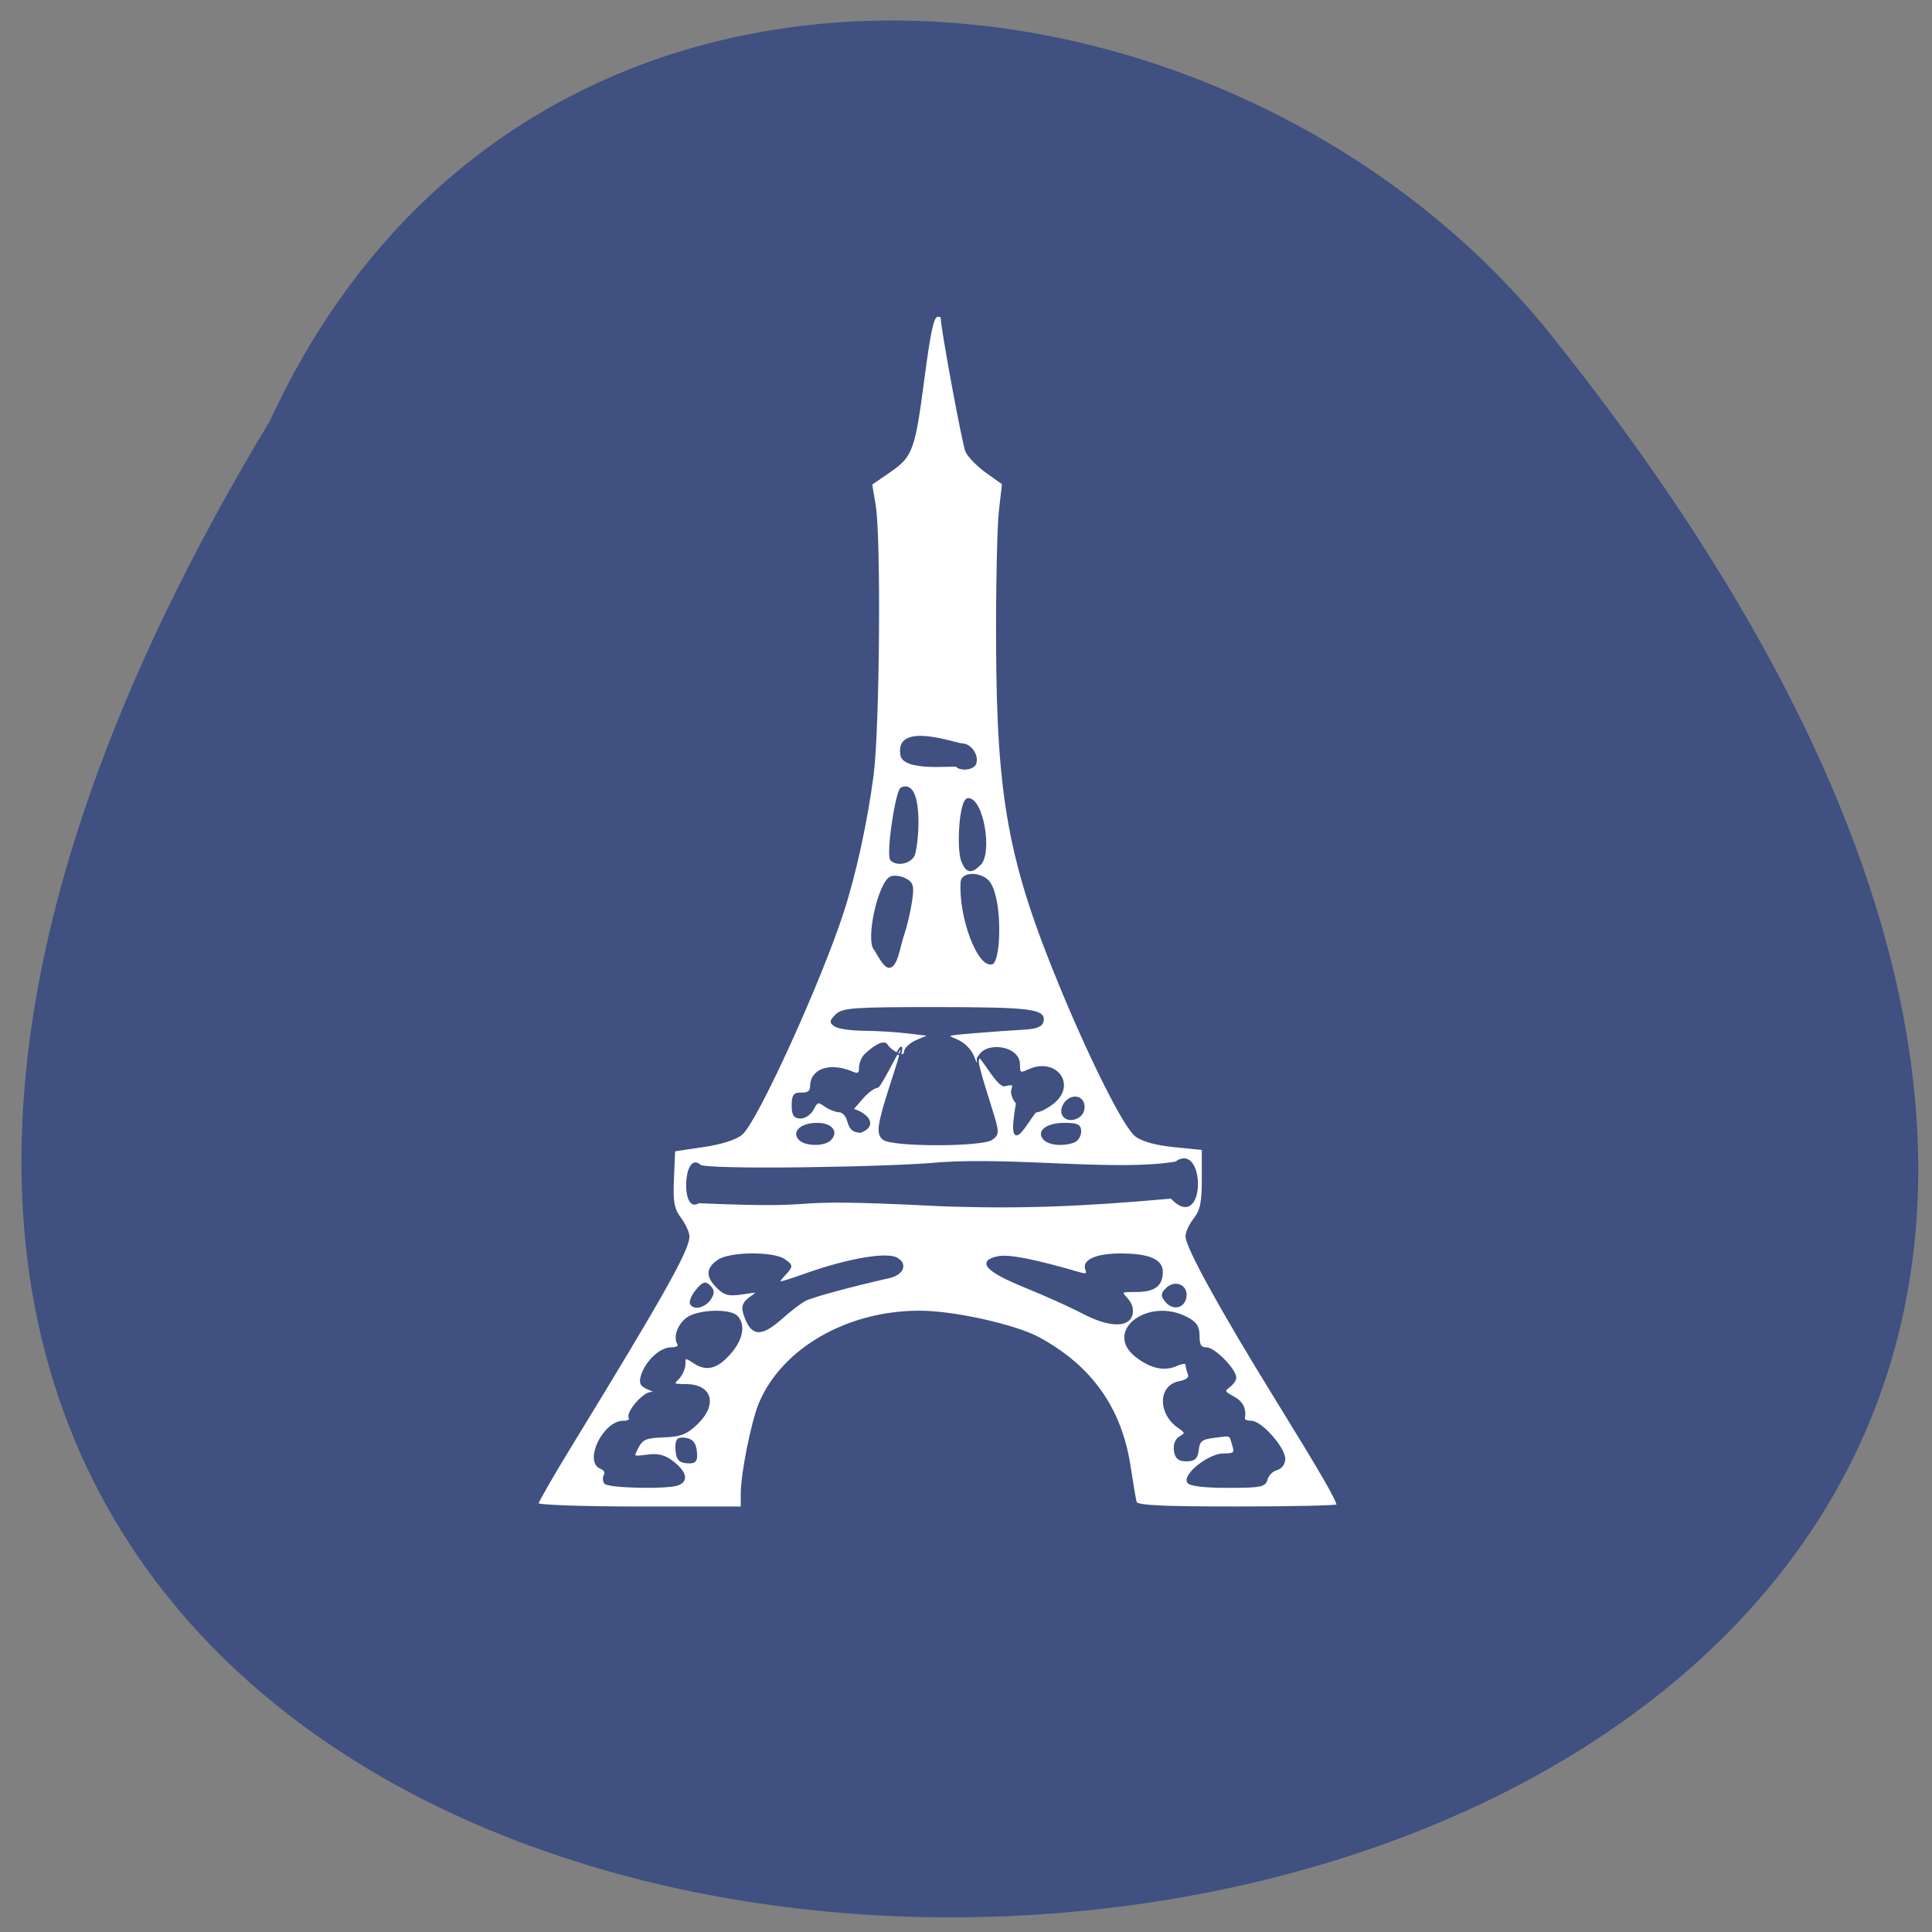 <svg xmlns="http://www.w3.org/2000/svg" viewBox="0 0 256 256"><rect x="0" y="0" width="256" height="256" fill="#808080" stroke="none"/><g color="#000"><path d="m 35.769 202.08 c -169.29 -276.97 379.8 -259.04 169.84 7.875 -42.07 53.48 -135.84 65.23 -169.84 -7.875 z" fill="#3f5081" transform="matrix(1 -0.02 0 -1 0 258.56)"/></g><path d="m 71.23 199.26 c 0 -0.26 1.991 -3.728 4.425 -7.705 12.233 -19.992 15.581 -25.949 15.581 -27.729 0 -0.498 -0.499 -1.58 -1.108 -2.404 -0.915 -1.237 -1.08 -2.153 -0.946 -5.235 l 0.162 -3.735 l 3.894 -0.584 c 2.441 -0.366 4.331 -0.977 5.065 -1.638 2.051 -1.845 10.433 -20.264 13.398 -29.441 1.646 -5.093 3.132 -11.924 3.94 -18.11 0.804 -6.155 0.996 -31.45 0.272 -35.755 l -0.466 -2.771 l 2.477 -1.704 c 2.876 -1.979 3.206 -2.869 4.393 -11.869 0.928 -7.04 1.309 -8.732 1.962 -8.732 0.265 0 0.482 0.097 0.482 0.215 0 1.364 2.861 16.838 3.282 17.752 0.311 0.675 1.529 1.916 2.708 2.758 l 2.142 1.53 l -0.416 3.607 c -0.229 1.984 -0.396 9.812 -0.371 17.395 0.067 20.72 1.635 29.19 8.459 45.69 4.077 9.86 8.432 18.5 9.912 19.664 0.862 0.678 2.652 1.177 5.109 1.424 l 3.781 0.38 v 3.928 c 0 3.109 -0.225 4.214 -1.081 5.302 -0.595 0.756 -1.081 1.803 -1.081 2.326 0 1.412 4.594 9.755 11.824 21.469 6.099 9.882 8.183 13.486 8.183 14.15 0 0.163 -5.969 0.297 -13.264 0.297 -10.152 0 -13.308 -0.159 -13.45 -0.676 -0.102 -0.372 -0.463 -2.501 -0.802 -4.731 -1.171 -7.703 -5.093 -13.245 -12.05 -17.03 -3.093 -1.683 -11.234 -3.496 -15.746 -3.506 -9.572 -0.022 -18.212 4.938 -21.244 12.194 -1 2.399 -2.384 9.299 -2.384 11.908 v 1.845 h -13.518 c -7.435 0 -13.518 -0.213 -13.518 -0.473 z m 18.61 -2.558 c 1.279 -0.491 1.036 -1.613 -0.632 -2.928 -1.114 -0.878 -1.979 -1.107 -3.451 -0.91 -1.943 0.259 -1.957 0.247 -1.266 -1.084 0.592 -1.14 1.114 -1.359 3.426 -1.436 2.207 -0.073 3.042 -0.392 4.376 -1.67 2.71 -2.597 1.978 -5.161 -1.473 -5.161 -1.657 0 -1.746 -0.077 -0.973 -0.85 0.467 -0.467 0.85 -1.325 0.85 -1.905 0 -0.996 0.075 -1.01 1.325 -0.187 1.662 1.089 3.088 0.663 4.869 -1.455 1.479 -1.757 1.771 -3.643 0.727 -4.688 -0.829 -0.829 -4.293 -0.838 -6.098 -0.016 -1.408 0.642 -2.3 2.616 -1.654 3.662 0.21 0.34 -0.168 0.571 -0.936 0.571 -1.429 0 -3.317 1.774 -3.887 3.653 -0.291 0.959 -0.101 1.328 0.884 1.723 0.871 0.349 0.977 0.513 0.347 0.537 -1.06 0.04 -3.271 2.643 -2.839 3.342 0.162 0.262 -0.218 0.477 -0.844 0.477 -2.611 0 -5.152 5.31 -2.946 6.157 0.465 0.178 0.694 0.569 0.509 0.869 -0.185 0.299 -0.186 0.788 -0.002 1.085 0.36 0.582 8.274 0.755 9.689 0.213 z m 78.01 -0.703 c 0.148 -0.567 0.734 -1.153 1.301 -1.301 0.593 -0.155 1.031 -0.742 1.031 -1.383 0 -1.469 -3.078 -4.936 -4.382 -4.936 -0.564 0 -0.997 -0.182 -0.961 -0.406 0.212 -1.34 -0.228 -2.203 -1.456 -2.86 -1.218 -0.652 -1.286 -0.823 -0.541 -1.368 0.468 -0.342 0.851 -0.881 0.851 -1.197 0 -1.062 -2.789 -3.902 -3.833 -3.902 -0.786 0 -1.033 -0.385 -1.033 -1.608 0 -1.234 -0.371 -1.8 -1.595 -2.433 -5.081 -2.628 -10.894 1.795 -6.698 5.095 1.917 1.508 3.761 1.917 5.359 1.189 0.722 -0.329 1.312 -0.38 1.312 -0.113 0 0.267 0.135 0.837 0.3 1.267 0.207 0.539 -0.192 0.88 -1.282 1.098 -2.642 0.528 -2.696 4.116 -0.089 5.942 1.05 0.736 1.075 0.862 0.256 1.32 -0.558 0.313 -0.835 1.01 -0.721 1.81 0.138 0.98 0.519 1.303 1.536 1.303 1.06 0 1.388 -0.309 1.518 -1.431 0.139 -1.205 0.482 -1.471 2.163 -1.681 2.342 -0.292 2.044 -0.421 2.507 1.084 0.331 1.078 0.185 1.217 -1.276 1.217 -1.903 0 -5.318 2.689 -4.695 3.697 0.249 0.403 2.144 0.629 5.274 0.629 4.351 0 4.915 -0.113 5.155 -1.031 z m -75.63 -3.7 c -0.123 -1.065 -0.517 -1.536 -1.388 -1.66 -0.972 -0.138 -1.217 0.088 -1.217 1.126 0 1.568 0.392 2.02 1.748 2.02 0.802 0 0.99 -0.327 0.856 -1.487 z m 11.318 -17.63 c 1.116 -0.998 2.528 -2.075 3.137 -2.394 0.944 -0.494 5.911 -1.845 11.134 -3.03 1.846 -0.418 2.371 -1.765 0.979 -2.51 -1.343 -0.719 -6.296 0.118 -11.558 1.953 -4.538 1.583 -4.513 1.581 -3.241 0.175 1 -1.109 1 -1.145 -0.019 -1.893 -1.449 -1.06 -7.275 -1.01 -8.826 0.079 -1.505 1.054 -1.523 2.082 -0.061 3.544 0.941 0.941 1.534 1.079 3.379 0.79 2.18 -0.342 2.206 -0.328 1 0.527 -0.91 0.645 -1.143 1.188 -0.88 2.049 0.927 3.03 2.162 3.206 4.956 0.708 z m 46.38 -0.387 c 0.227 -0.716 0.015 -1.497 -0.588 -2.163 -0.917 -1.013 -0.883 -1.043 1.195 -1.043 2.437 0 3.436 -0.743 3.436 -2.555 0 -1.568 -1.763 -2.312 -5.478 -2.312 -3.189 0 -5.02 0.802 -4.559 1.999 0.251 0.655 0.056 0.758 -0.904 0.478 -5.915 -1.721 -9.338 -2.396 -10.732 -2.117 -2.778 0.556 -1.625 1.831 3.559 3.938 2.677 1.088 6.083 2.623 7.57 3.41 3.383 1.792 6 1.938 6.501 0.363 z m -55.776 -2.244 c 0.435 -0.691 0.405 -1.11 -0.116 -1.622 -0.571 -0.562 -0.896 -0.454 -1.742 0.582 -0.572 0.7 -0.897 1.504 -0.722 1.787 0.462 0.748 1.901 0.332 2.58 -0.747 z m 62.957 -0.222 c 0.21 -1.464 -1.419 -2.149 -2.511 -1.057 -0.671 0.671 -0.685 0.947 -0.089 1.665 0.954 1.149 2.397 0.811 2.6 -0.609 z m -1.91 -13.12 c 4.469 4.8 4.465 -7.477 0.593 -4.663 -7.643 1.301 -21.2 -0.595 -31.2 0.089 -6.296 0.642 -31.486 1.042 -31.848 0.298 -2.059 -1.867 -2.394 6.437 -0.179 4.892 19.724 0.849 7.983 -0.835 31.79 0.389 10.786 0.411 19.243 0.046 30.847 -1 z m -45.18 -7.696 c 1.027 -1.027 0.142 -2.097 -1.734 -2.097 -2.076 0 -3.299 1.09 -2.321 2.068 0.807 0.807 3.259 0.825 4.054 0.029 z m 21.429 -0.079 c 0.887 -0.649 0.878 -0.878 -0.16 -4.191 -1.319 -4.21 -2.33 -7.346 -1.333 -6.518 0.457 0.38 2.408 3.8 3.173 3.608 1.067 -0.268 1.278 -0.165 1.023 0.5 -0.177 0.461 0.093 1.296 0.6 1.856 -1.459 8.332 1.745 1.622 2.516 1.105 0.527 0 1.618 -0.567 2.423 -1.259 2.817 -2.423 0.143 -5.813 -3.336 -4.228 -1.199 0.546 -1.312 0.481 -1.312 -0.756 0 -2.623 -5.333 -3.01 -5.45 -0.392 -0.027 0.598 -0.253 0.38 -0.603 -0.582 -0.332 -0.913 -1.24 -1.825 -2.231 -2.242 -1.623 -0.682 -1.557 -0.712 2.361 -1.035 2.217 -0.183 5.123 -0.391 6.459 -0.462 1.77 -0.094 2.475 -0.373 2.599 -1.029 0.282 -1.488 -1.705 -1.728 -14.371 -1.731 -10.679 -0.003 -12.152 0.103 -12.977 0.928 -0.815 0.816 -0.83 0.994 -0.12 1.444 0.446 0.282 2.149 0.519 3.785 0.526 1.636 0.007 4.274 0.169 5.864 0.36 l 2.89 0.347 l -1.673 0.704 c -0.92 0.387 -1.673 1.08 -1.673 1.541 0 0.94 -1.865 -0.106 -2.376 -0.933 -0.465 -0.752 -2.137 0.551 -2.923 1.338 -0.357 0.357 -0.649 1.113 -0.649 1.68 0 0.776 -0.234 0.931 -0.946 0.626 -3.01 -1.287 -5.542 -0.439 -5.542 1.857 0 0.638 -0.4 0.936 -1.217 0.908 -1 -0.035 -1.217 0.245 -1.217 1.579 0 1.254 0.242 1.622 1.065 1.622 0.586 0 1.325 -0.521 1.643 -1.158 0.512 -1.027 0.693 -1.073 1.606 -0.406 0.566 0.414 1.483 0.752 2.039 0.752 1.561 0.651 0.499 2.644 2.664 2.704 2.41 -0.983 0.54 -2.567 -1.097 -2.974 l 1.286 -1.487 c 0.707 -0.818 1.614 -1.487 2.01 -1.487 0.401 0 2.687 -4.812 3.078 -5.184 0.581 -0.553 -1.01 4.078 -1.36 5.184 -1.621 5.096 -1.764 6.207 -0.888 6.894 1.199 0.94 13.08 0.931 14.364 -0.01 z m 10.85 0.358 c 0.47 -0.181 0.855 -0.789 0.855 -1.352 0 -0.828 -0.4 -1.024 -2.097 -1.024 -2.358 0 -3.682 1.034 -2.649 2.068 0.688 0.688 2.521 0.833 3.89 0.308 z m 1.289 -4.334 c 0.206 -1.444 -1.214 -2.05 -2.288 -0.976 -0.442 0.442 -0.661 1.175 -0.488 1.628 0.467 1.218 2.58 0.722 2.776 -0.651 z m -11.345 -22.15 c 0.235 -3.606 -0.335 -7.07 -1.326 -8.06 -1.15 -1.15 -3.429 -1.066 -3.501 0.129 -0.283 4.676 2.25 11.384 4.073 10.785 0.319 -0.105 0.658 -1.388 0.753 -2.852 z m -12.562 -0.879 c 0.379 -1.102 0.853 -3.087 1.051 -4.413 0.312 -2.077 0.21 -2.491 -0.735 -2.997 -0.603 -0.323 -1.463 -0.446 -1.911 -0.274 -1.604 0.616 -3.326 8.419 -2.123 9.622 0.212 0.212 1.185 2.362 1.911 2.274 0.978 -0.118 1.296 -2.73 1.806 -4.212 z m 10.188 -9.391 c 1.538 -1.538 0.356 -8.655 -1.574 -8.655 -1.085 0 -1.424 6.566 -0.82 8.153 0.595 1.564 1.204 1.692 2.395 0.502 z m -8.704 -1.401 c 0.602 -2.302 0.974 -9.945 -1.751 -8.655 -0.699 0.699 -1.9 8.876 -1.313 9.463 0.835 0.835 2.767 0.325 3.063 -0.808 z m 8.08 -11.943 c 0.391 -1.089 -0.642 -2.568 -1.793 -2.568 -0.753 0 -8.643 -2.91 -8.03 1.262 0 2.333 7.129 1.424 7.327 1.622 0.607 0.607 2.239 0.401 2.495 -0.315 z" fill="#fff" stroke="#3f5081" stroke-width="0.238"/></svg>